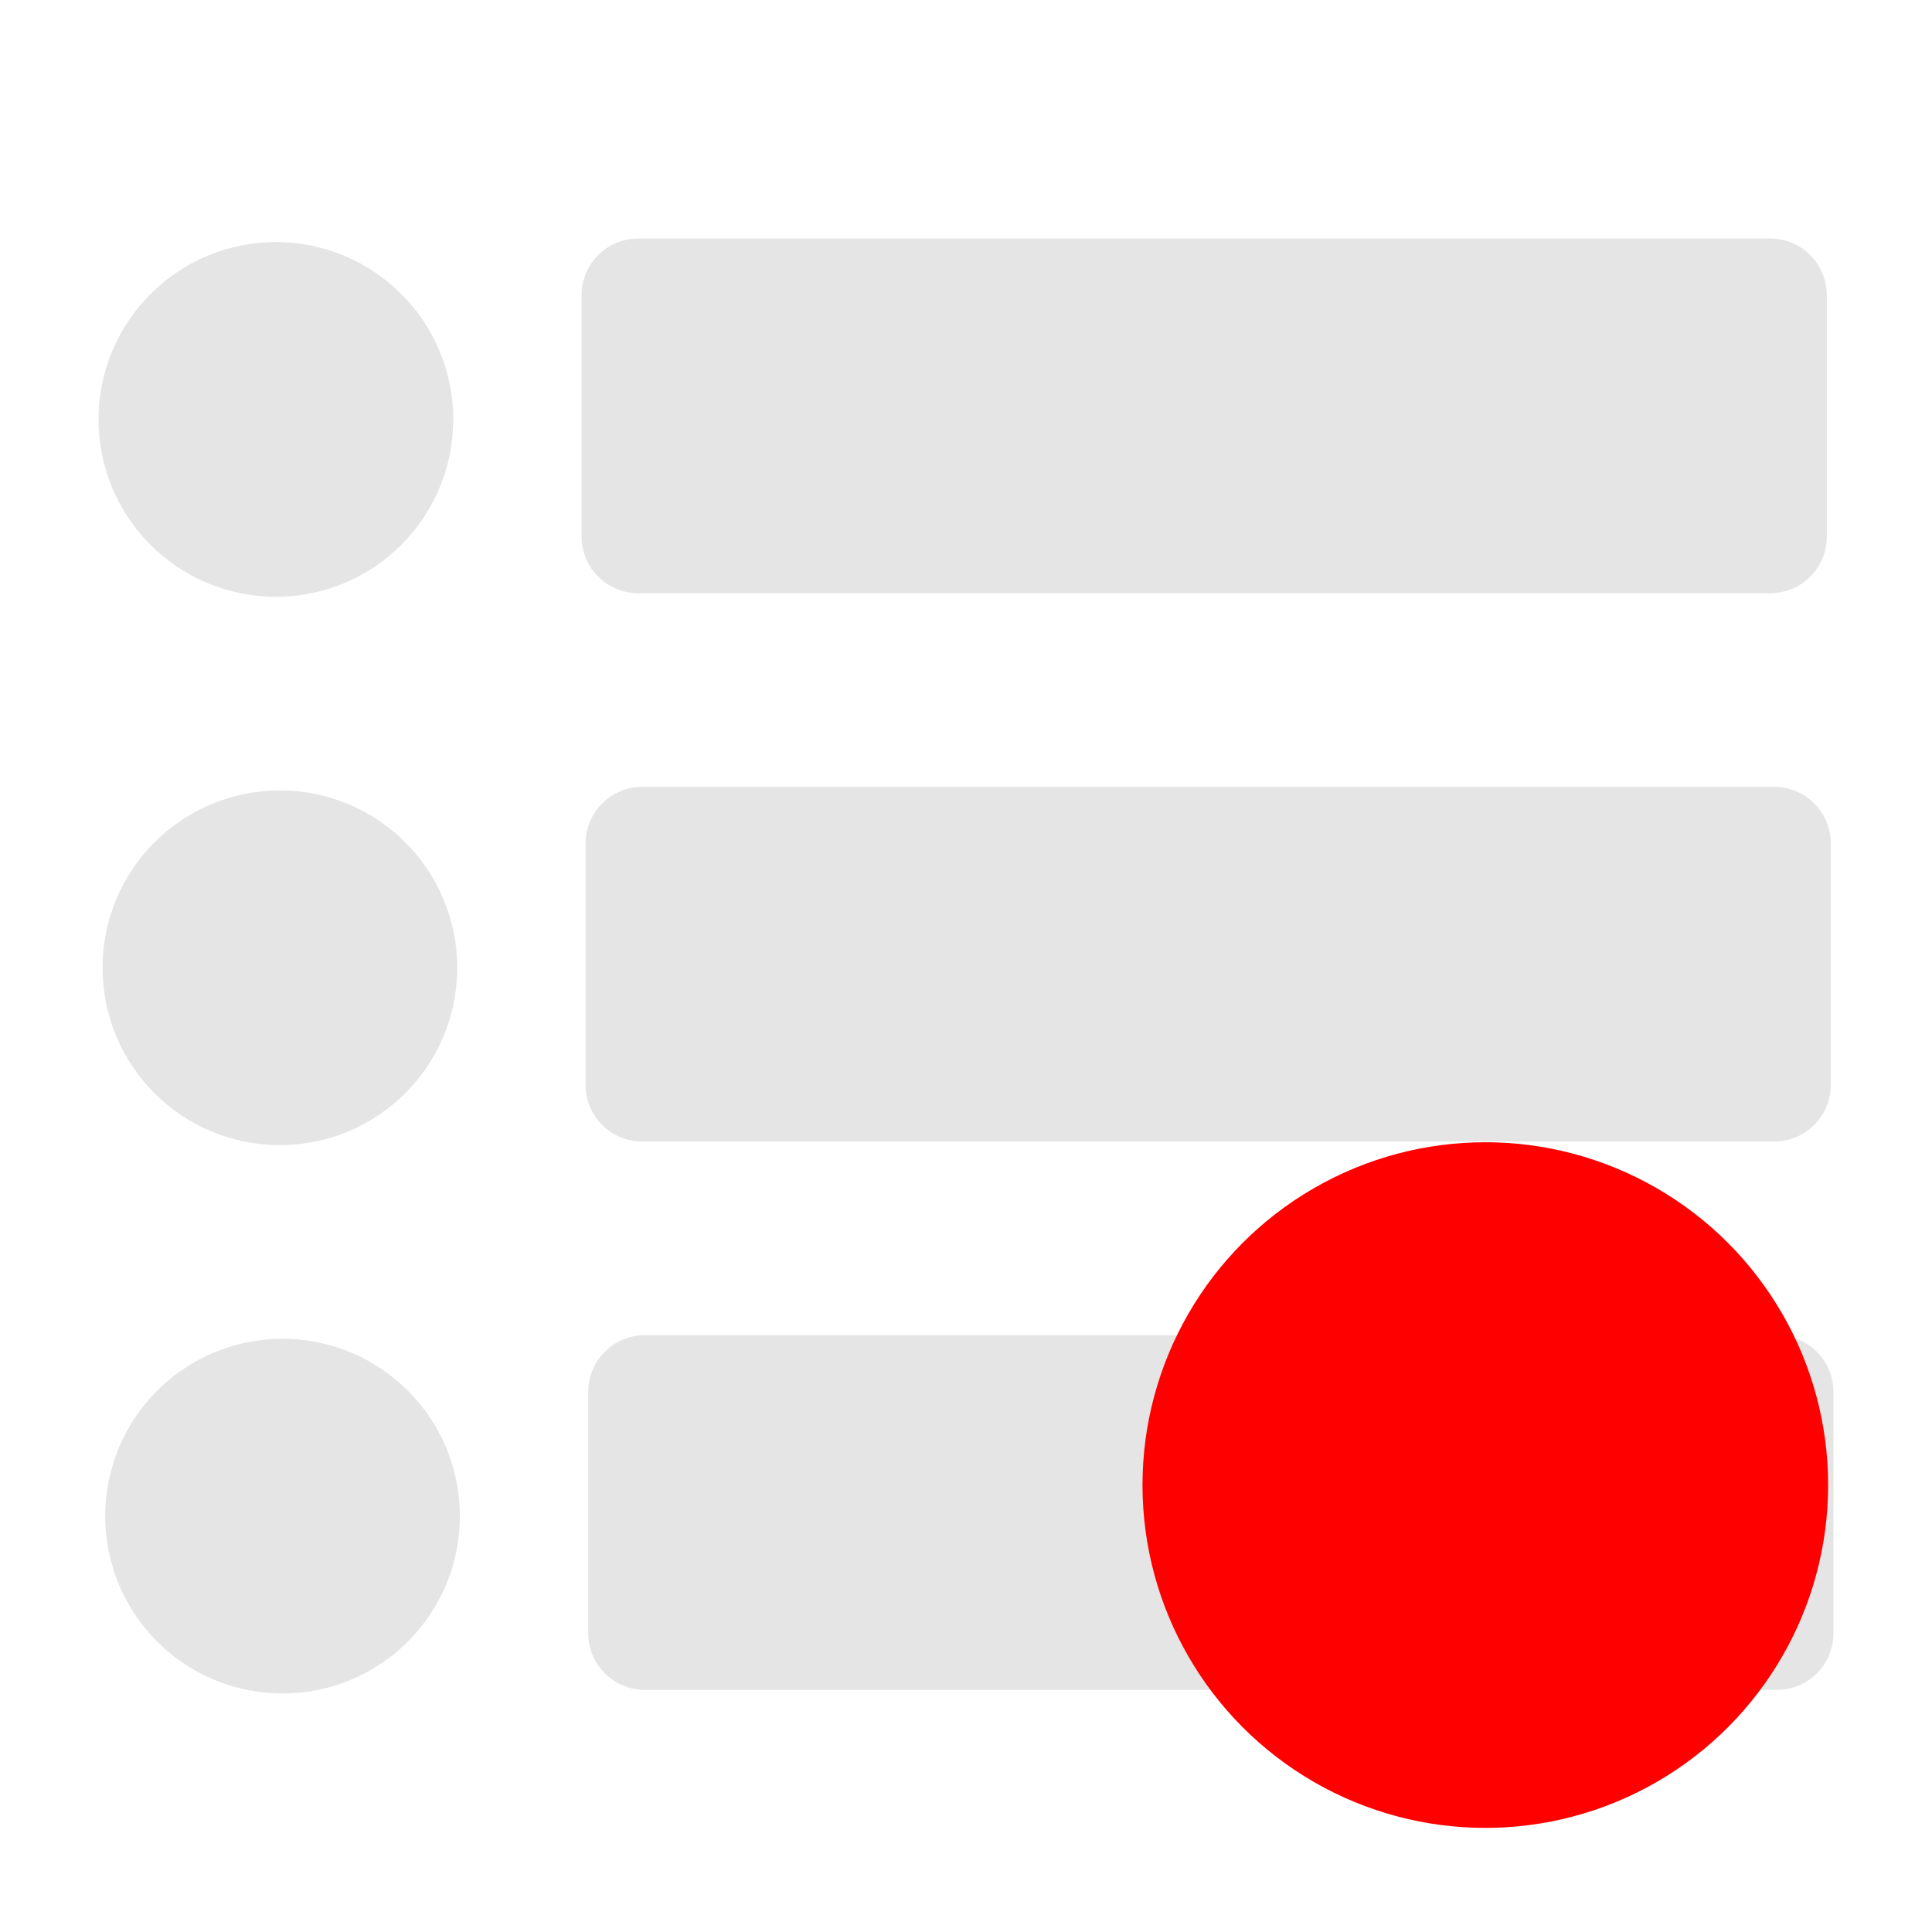 <?xml version="1.0" encoding="UTF-8" standalone="no"?>
<!-- Created with Inkscape (http://www.inkscape.org/) -->

<svg
   width="512"
   height="512"
   viewBox="0 0 135.467 135.467"
   version="1.1"
   id="svg5"
   inkscape:version="1.2.2 (b0a8486541, 2022-12-01)"
   sodipodi:docname="pattern-enum-critical.svg"
   xmlns:inkscape="http://www.inkscape.org/namespaces/inkscape"
   xmlns:sodipodi="http://sodipodi.sourceforge.net/DTD/sodipodi-0.dtd"
   xmlns="http://www.w3.org/2000/svg"
   xmlns:svg="http://www.w3.org/2000/svg">
  <sodipodi:namedview
     id="namedview7"
     pagecolor="#ffffff"
     bordercolor="#666666"
     borderopacity="1.0"
     inkscape:pageshadow="2"
     inkscape:pageopacity="0.0"
     inkscape:pagecheckerboard="0"
     inkscape:document-units="mm"
     showgrid="false"
     units="px"
     width="512px"
     inkscape:zoom="1.0971105"
     inkscape:cx="97.984661"
     inkscape:cy="238.80913"
     inkscape:window-width="1920"
     inkscape:window-height="1011"
     inkscape:window-x="0"
     inkscape:window-y="0"
     inkscape:window-maximized="1"
     inkscape:current-layer="g24212"
     inkscape:showpageshadow="2"
     inkscape:deskcolor="#d1d1d1" />
  <defs
     id="defs2">
    <rect
       x="20.888"
       y="37.635"
       width="470.91"
       height="436.64"
       id="rect8561" />
  </defs>
  <g
     inkscape:label="Ebene 1"
     inkscape:groupmode="layer"
     id="layer1">
    <g
       id="g24223"
       transform="translate(0.047,0.701)">
      <g
         id="g24200"
         transform="translate(-4.818,-0.576)">
        <circle
           style="fill:#e5e5e5;fill-opacity:1;stroke:#e5e5e5;stroke-width:7.938;stroke-linecap:round;stroke-linejoin:round;stroke-opacity:1"
           id="path23413"
           cx="24.396"
           cy="67.733"
           r="8.467" />
        <rect
           style="fill:#e5e5e5;fill-opacity:1;stroke:#e5e5e5;stroke-width:7.938;stroke-linecap:round;stroke-linejoin:round;stroke-opacity:1"
           id="rect23990"
           width="79.375"
           height="16.933"
           x="49.799"
           y="59.015" />
      </g>
      <g
         id="g24206"
         transform="translate(-4.633,37.873)">
        <circle
           style="fill:#e5e5e5;fill-opacity:1;stroke:#e5e5e5;stroke-width:7.938;stroke-linecap:round;stroke-linejoin:round;stroke-opacity:1"
           id="circle24202"
           cx="24.396"
           cy="67.733"
           r="8.467" />
        <rect
           style="fill:#e5e5e5;fill-opacity:1;stroke:#e5e5e5;stroke-width:7.938;stroke-linecap:round;stroke-linejoin:round;stroke-opacity:1"
           id="rect24204"
           width="79.375"
           height="16.933"
           x="49.799"
           y="59.015" />
      </g>
      <g
         id="g24212"
         transform="translate(-5.098,-39.024)">
        <circle
           style="fill:#e5e5e5;fill-opacity:1;stroke:#e5e5e5;stroke-width:7.938;stroke-linecap:round;stroke-linejoin:round;stroke-opacity:1"
           id="circle24208"
           cx="24.396"
           cy="67.733"
           r="8.467" />
        <rect
           style="fill:#e5e5e5;fill-opacity:1;stroke:#e5e5e5;stroke-width:7.938;stroke-linecap:round;stroke-linejoin:round;stroke-opacity:1"
           id="rect24210"
           width="79.375"
           height="16.933"
           x="49.799"
           y="59.015" />
        <g
           id="g1222"
           style="fill:#ff0000;fill-opacity:1"
           transform="matrix(0.265,0,0,0.265,15.994,60.054)">
          <circle
             style="fill:#ff0000;fill-opacity:1;fill-rule:evenodd"
             id="path280"
             cx="351.711"
             cy="310.939"
             r="90.709" />
        </g>
      </g>
    </g>
  </g>
</svg>

